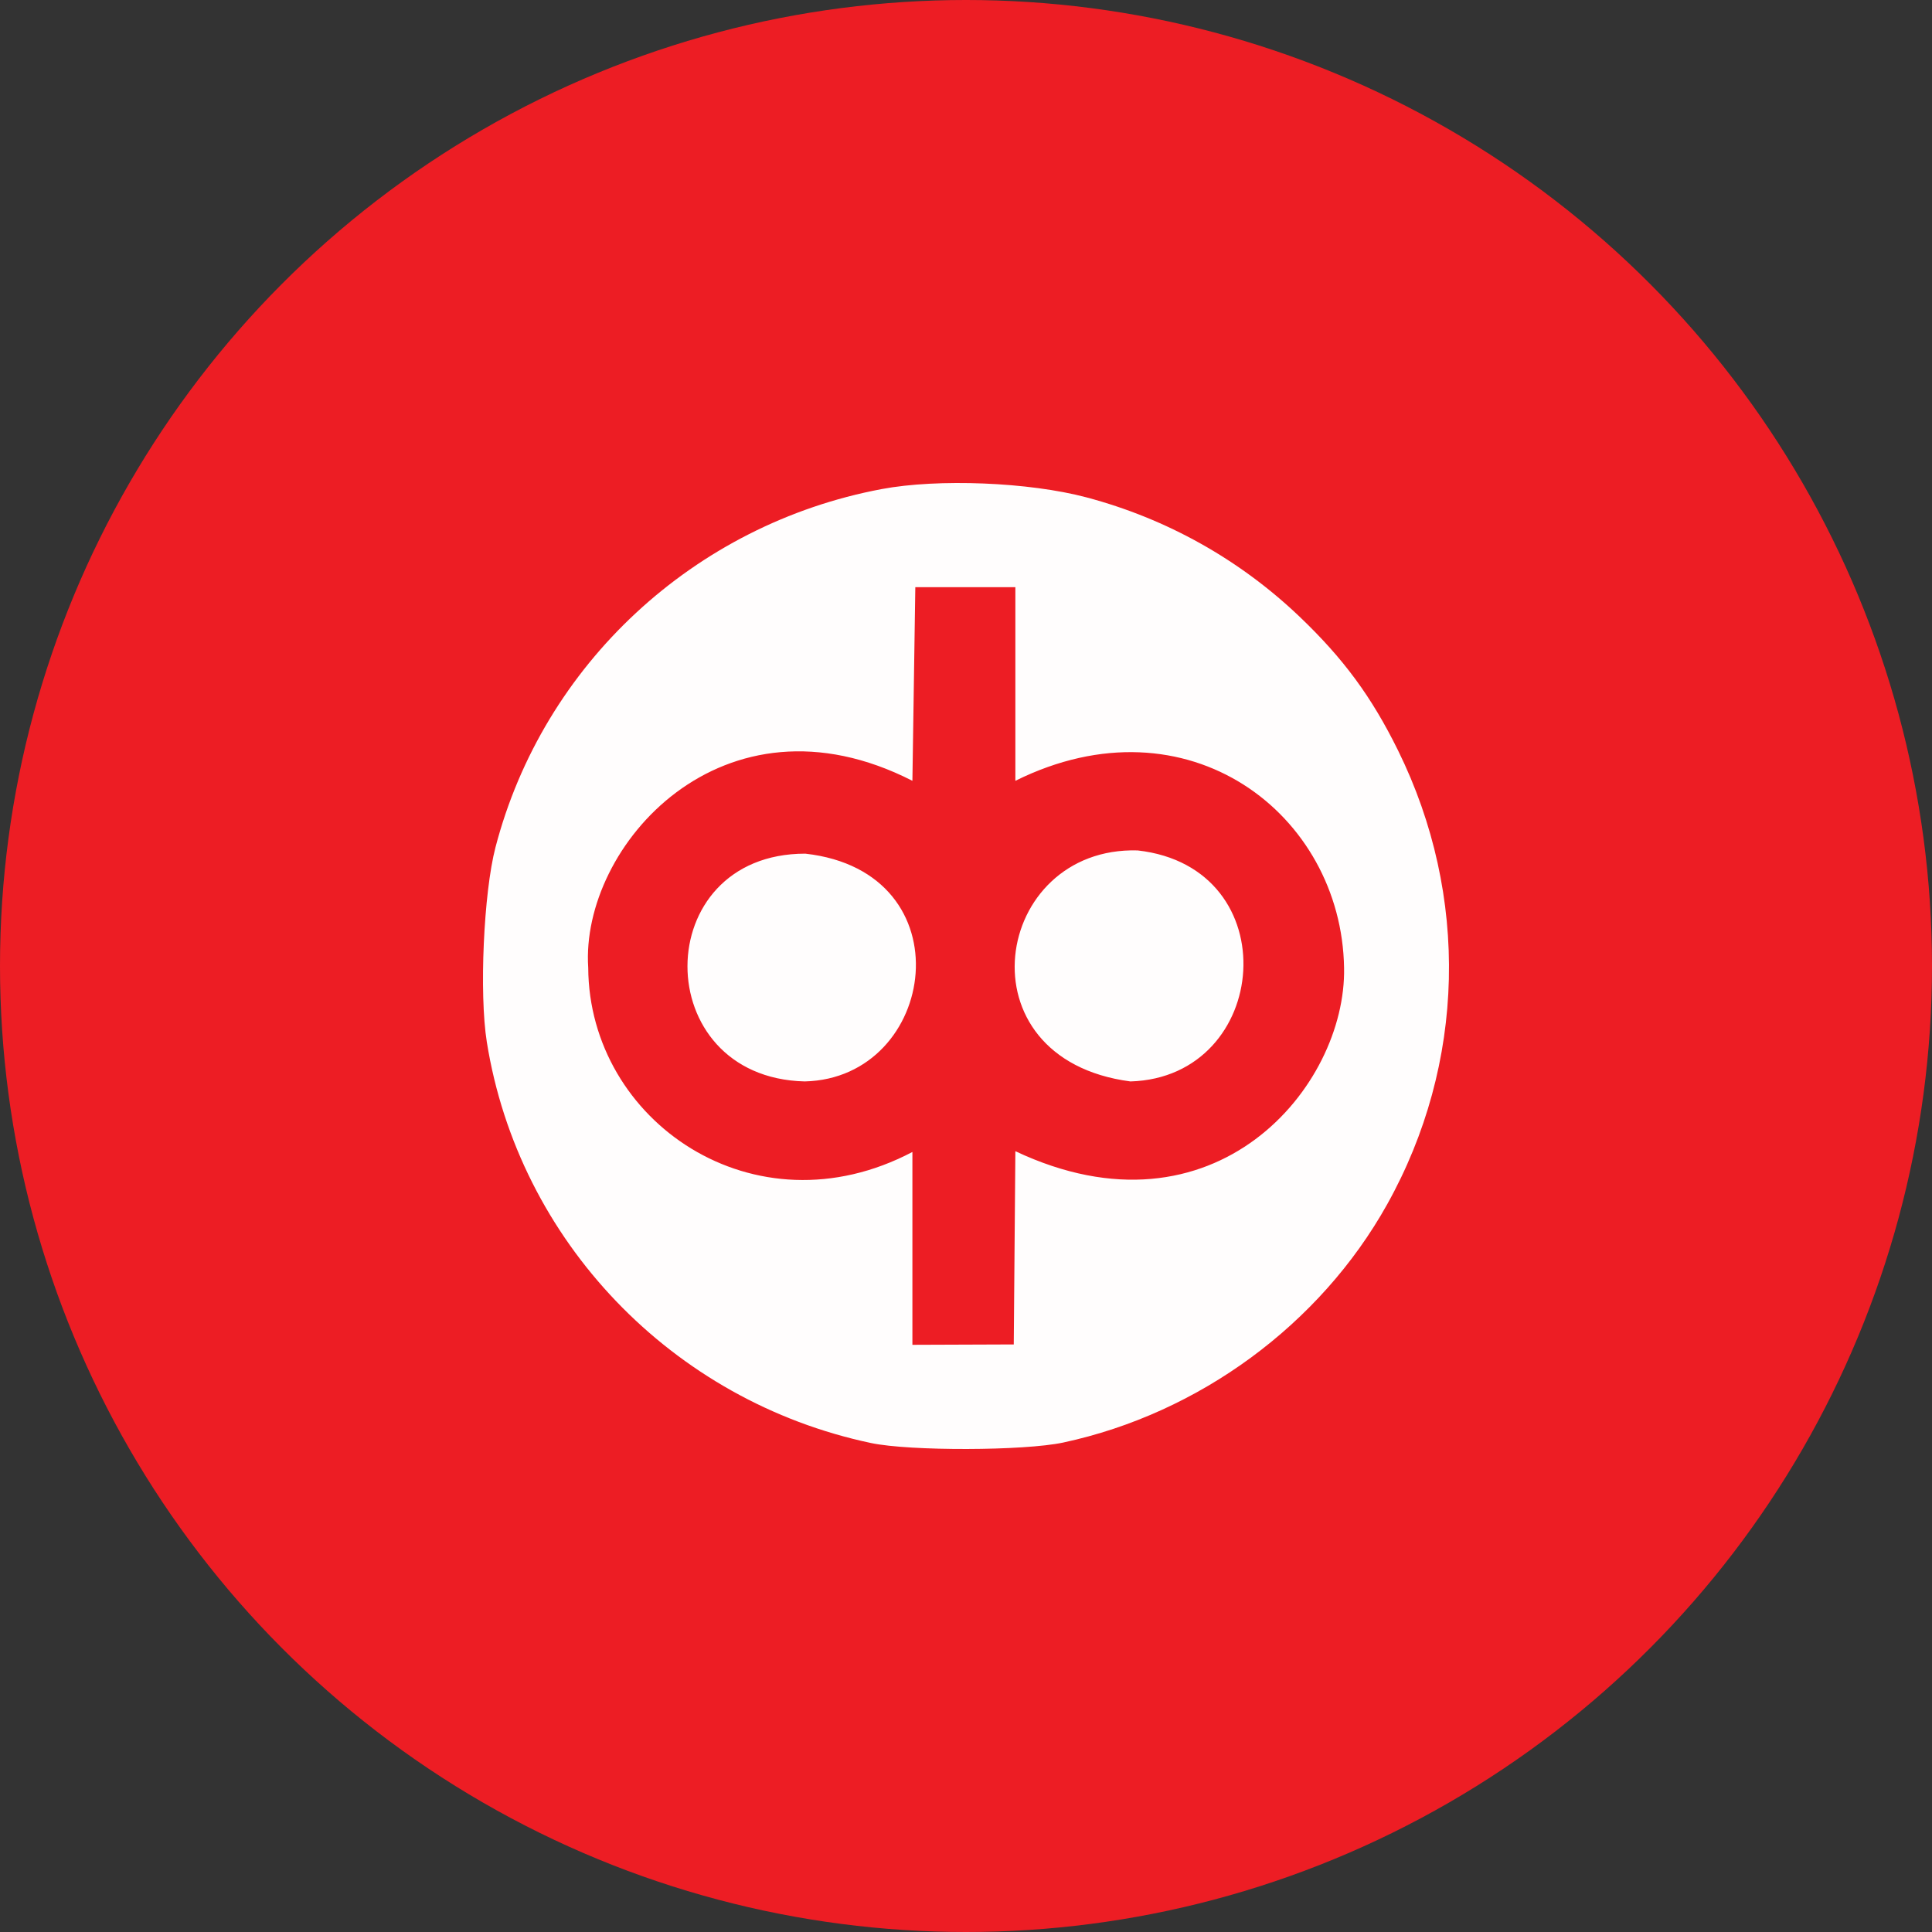 <?xml version="1.0" encoding="UTF-8" standalone="no"?><!-- Generator: Gravit.io --><svg xmlns="http://www.w3.org/2000/svg" xmlns:xlink="http://www.w3.org/1999/xlink" style="isolation:isolate" viewBox="0 0 512 512" width="512pt" height="512pt"><rect x="0" y="0" width="512" height="512" fill="#333333" stroke="none"/><defs><clipPath id="_clipPath_TPHCfOckXXlT6lunLb9bxtHydFAfkVtv"><rect width="512" height="512"/></clipPath></defs><g clip-path="url(#_clipPath_TPHCfOckXXlT6lunLb9bxtHydFAfkVtv)"><circle vector-effect="non-scaling-stroke" cx="256" cy="256" r="256" fill="rgb(237,29,36)" /><g opacity="0.99"><path d=" M 281.774 382.287 C 317.797 374.557 349.841 350.997 367.604 319.181 C 388.392 281.947 389.469 237.405 370.513 198.906 C 363.496 184.655 356.013 174.494 344.353 163.38 C 328.49 148.261 309.175 137.454 287.926 131.807 C 272.717 127.766 248.639 126.792 233.642 129.611 C 183.93 138.958 143.955 176.049 131.301 224.571 C 128.16 236.616 126.972 263.367 129.011 276.138 C 137.424 328.822 178.109 371.29 230.829 382.418 C 241.107 384.587 271.417 384.509 281.774 382.287 L 281.774 382.287 Z  M 241.796 206.921 C 191.631 181.302 153.742 224.206 155.885 256.461 C 156.103 297.157 199.918 327.33 241.796 305.284 L 241.796 356.39 L 268.658 356.291 L 269.083 305.079 C 321.882 329.979 356.821 287.976 356.193 256.473 C 355.545 215.839 314.865 184.213 269.083 206.921 L 269.083 155.61 L 242.569 155.61 L 241.796 206.921 Z  M 213.41 226.227 C 256.371 231.036 248.469 285.759 213.252 286.59 C 171.753 285.569 171.859 226.222 213.41 226.227 Z  M 301.475 225.371 C 341.44 229.868 336.809 285.485 299.578 286.593 C 253.884 280.605 263.198 224.277 301.475 225.371 L 301.475 225.371 Z " fill-rule="evenodd" fill="rgb(255,255,255)"/></g></g></svg>